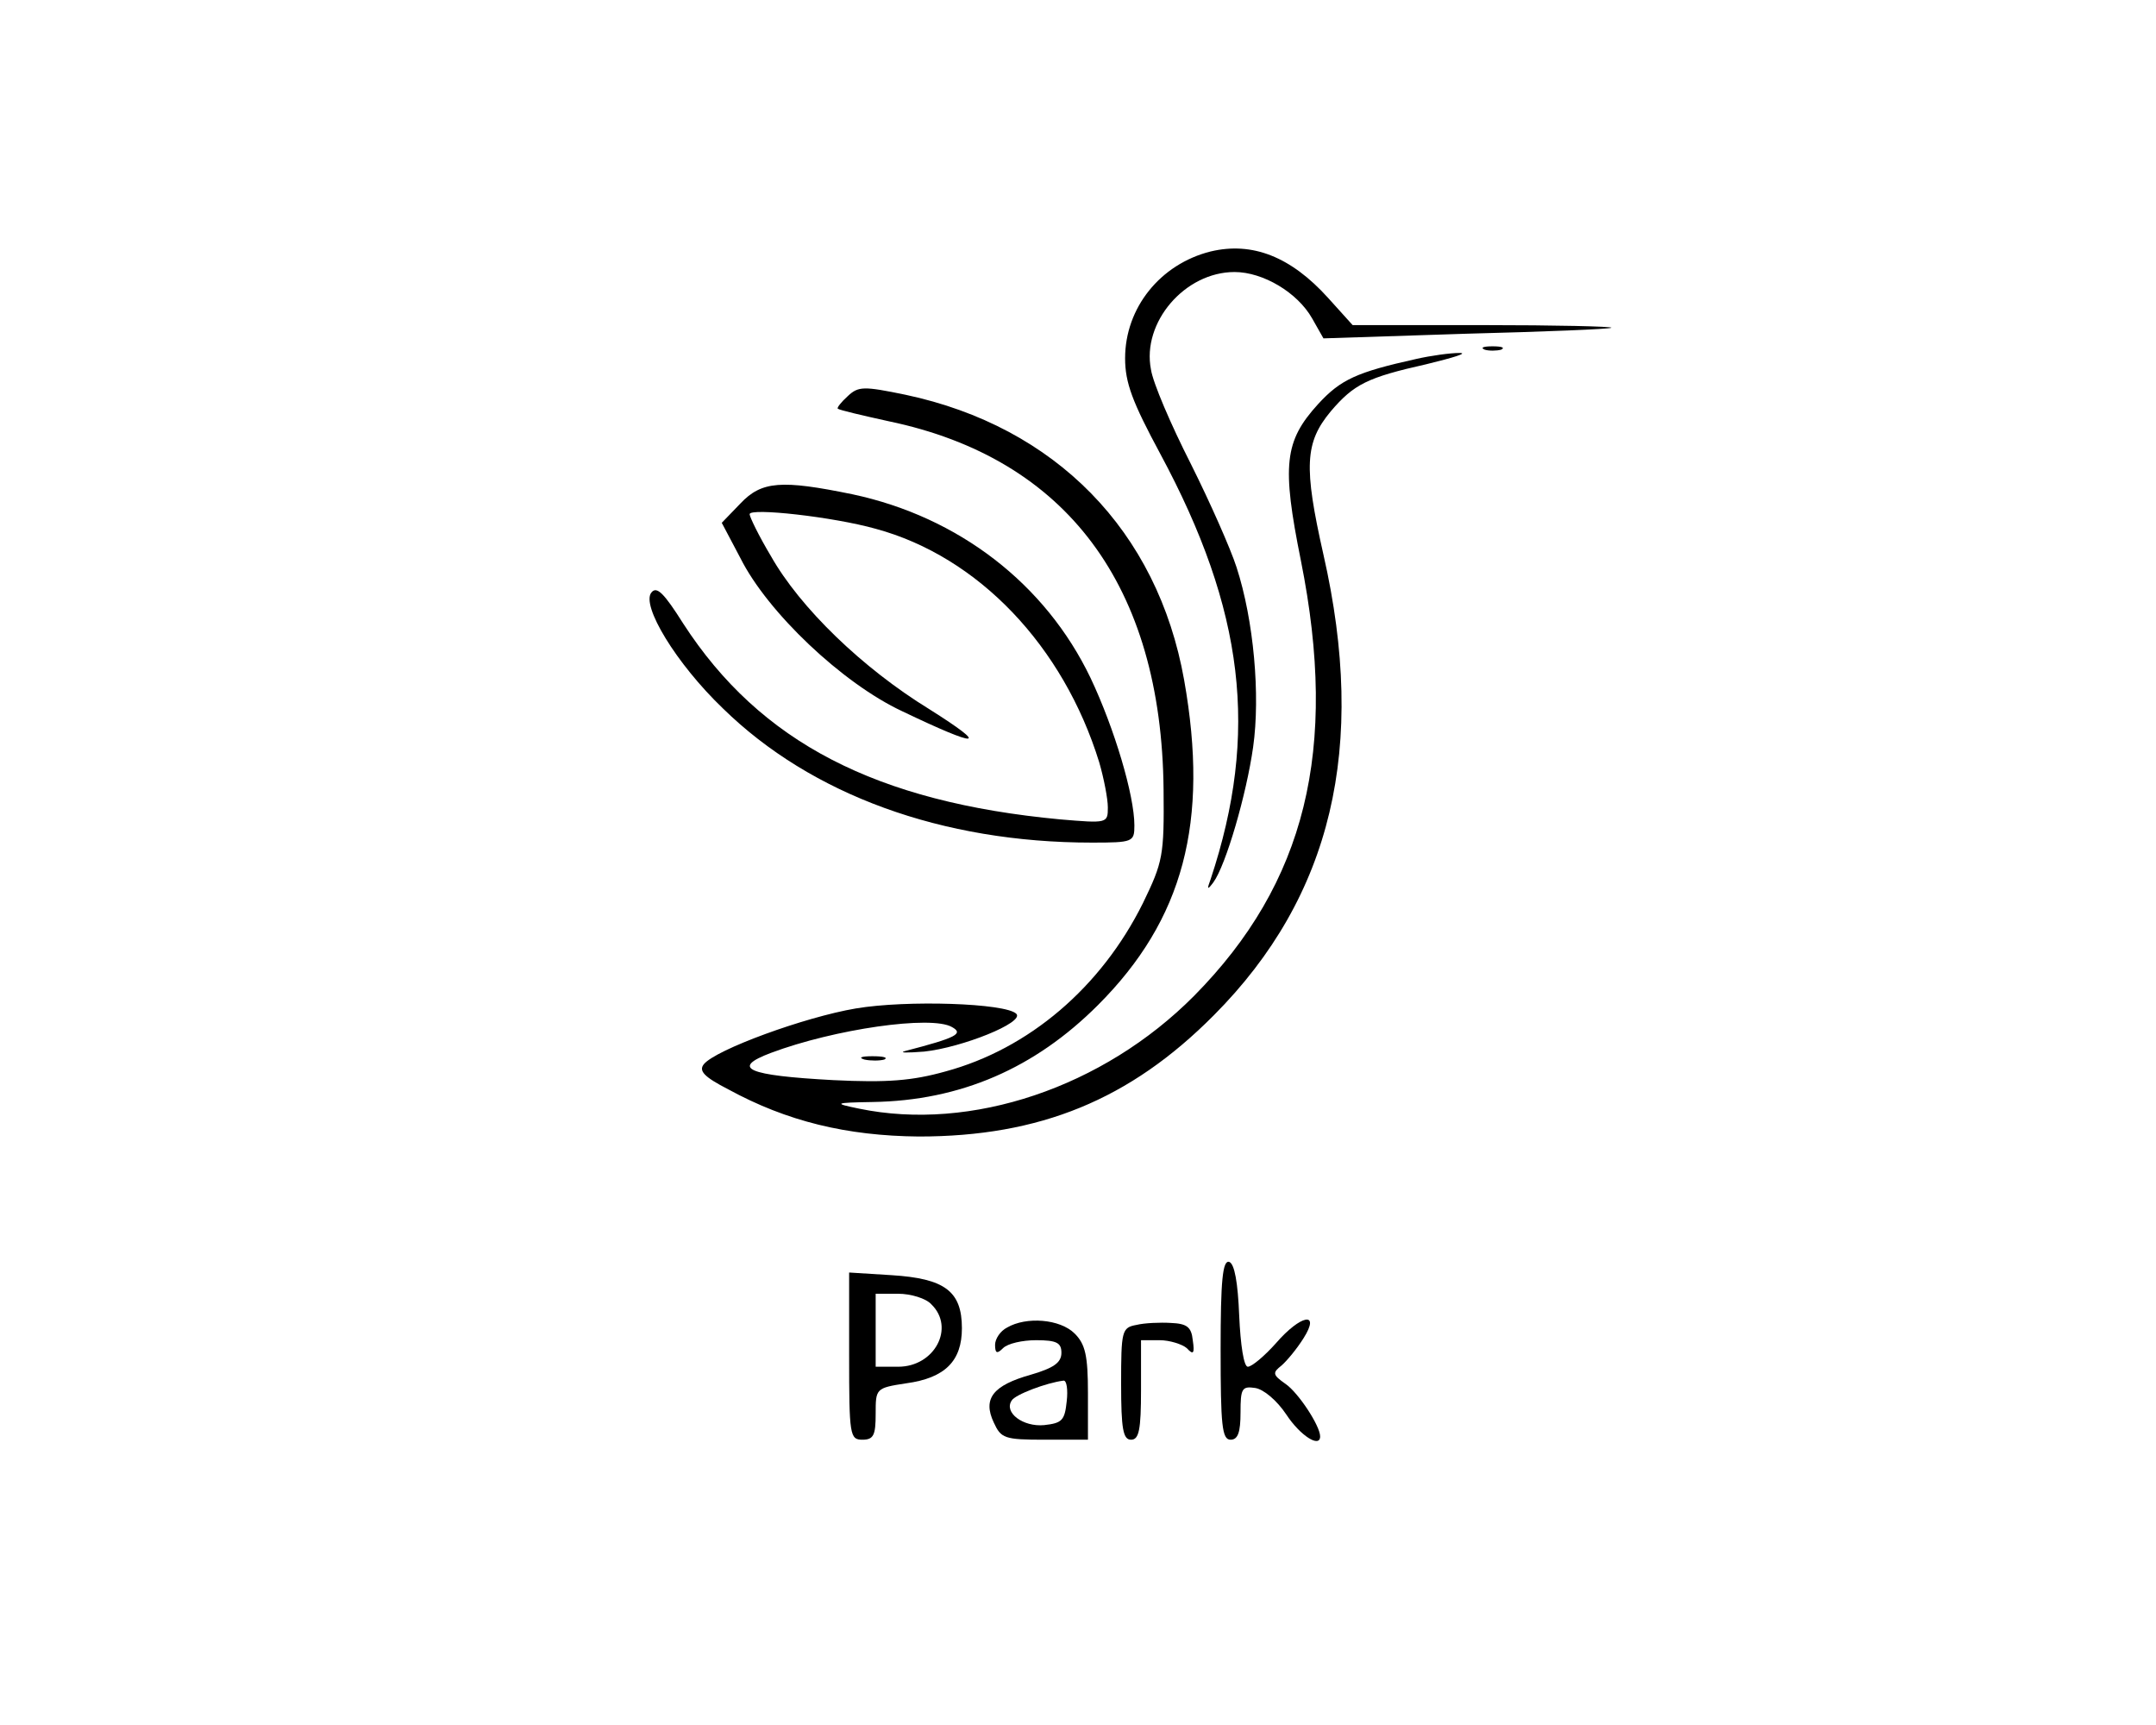 <?xml version="1.0" standalone="no"?>
<!DOCTYPE svg PUBLIC "-//W3C//DTD SVG 20010904//EN"
 "http://www.w3.org/TR/2001/REC-SVG-20010904/DTD/svg10.dtd">
<svg version="1.0" xmlns="http://www.w3.org/2000/svg"
 width="325pt" height="260pt" viewBox="0 0 325 260"
 preserveAspectRatio="xMidYMid meet">

<g transform="translate(0,260) scale(0.1,-0.1)"
fill="#000000" stroke="none">
<path d="M1825 2221 c-76 -19 -129 -85 -129 -161 0 -37 11 -66 53 -144 127
-236 149 -421 76 -641 -6 -16 -5 -17 4 -5 19 26 50 133 60 204 11 78 1 191
-25 271 -9 28 -40 98 -69 156 -30 59 -57 122 -60 142 -14 71 51 147 126 147
43 0 95 -31 117 -70 l17 -30 215 7 c118 3 217 7 219 9 2 2 -84 4 -193 4 l-197
0 -37 41 c-56 62 -114 85 -177 70z"/>
<path d="M2238 2073 c6 -2 18 -2 25 0 6 3 1 5 -13 5 -14 0 -19 -2 -12 -5z"/>
<path d="M2135 2059 c-90 -20 -114 -31 -148 -68 -51 -56 -55 -92 -26 -236 57
-285 7 -486 -161 -656 -137 -138 -336 -205 -505 -170 -39 8 -38 9 20 10 133 2
245 51 340 146 129 129 168 276 130 490 -40 225 -194 382 -420 430 -63 13 -71
13 -87 -2 -10 -9 -17 -18 -15 -19 2 -2 36 -10 77 -19 268 -56 411 -248 414
-555 1 -100 -1 -109 -31 -171 -63 -127 -172 -220 -298 -254 -50 -14 -88 -17
-169 -13 -130 7 -155 18 -94 41 96 36 242 57 273 39 18 -10 7 -16 -70 -36 -11
-3 2 -3 28 -1 57 6 152 44 139 57 -16 16 -165 21 -242 8 -77 -13 -211 -62
-229 -84 -8 -10 0 -19 37 -38 88 -48 178 -70 287 -71 182 0 318 55 445 183
178 179 231 404 165 694 -30 133 -28 169 11 216 35 41 55 51 144 71 41 10 64
17 50 17 -14 0 -43 -4 -65 -9z"/>
<path d="M1116 1841 l-28 -29 28 -53 c41 -82 154 -189 244 -231 117 -56 133
-55 41 3 -101 62 -195 153 -239 231 -18 30 -32 59 -32 63 0 10 126 -4 190 -22
155 -42 283 -177 337 -352 7 -24 13 -55 13 -68 0 -24 -1 -24 -72 -18 -277 26
-452 116 -568 295 -29 46 -40 57 -48 47 -16 -19 37 -107 108 -175 133 -130
330 -202 556 -202 62 0 64 1 64 26 0 45 -30 146 -66 222 -68 142 -199 243
-359 277 -107 22 -137 20 -169 -14z"/>
<path d="M1303 1003 c9 -2 23 -2 30 0 6 3 -1 5 -18 5 -16 0 -22 -2 -12 -5z"/>
<path d="M1840 566 c0 -114 2 -136 15 -136 11 0 15 11 15 41 0 36 2 40 22 37
13 -2 33 -19 47 -40 21 -32 51 -51 51 -33 0 16 -33 66 -52 79 -20 14 -20 17
-6 28 8 7 23 25 33 41 26 41 -4 36 -42 -8 -17 -19 -36 -35 -42 -35 -6 0 -11
32 -13 77 -2 50 -7 78 -15 81 -10 3 -13 -28 -13 -132z"/>
<path d="M1280 556 c0 -119 1 -126 20 -126 17 0 20 7 20 39 0 38 0 39 46 46
59 8 84 34 84 83 0 56 -26 75 -106 80 l-64 4 0 -126z m124 78 c36 -35 5 -94
-50 -94 l-34 0 0 55 0 55 34 0 c19 0 42 -7 50 -16z"/>
<path d="M1518 599 c-10 -5 -18 -17 -18 -26 0 -13 3 -14 12 -5 7 7 29 12 50
12 31 0 38 -4 38 -19 0 -15 -12 -23 -46 -33 -57 -16 -73 -36 -56 -72 11 -24
16 -26 77 -26 l65 0 0 70 c0 57 -4 74 -20 90 -22 22 -73 26 -102 9z m90 -111
c-3 -29 -7 -33 -34 -36 -32 -3 -61 19 -49 37 5 9 53 27 78 30 5 1 7 -14 5 -31z"/>
<path d="M1713 603 c-22 -4 -23 -9 -23 -89 0 -68 3 -84 15 -84 12 0 15 15 15
75 l0 75 28 0 c15 0 34 -6 41 -12 10 -11 12 -8 9 12 -2 20 -9 25 -33 26 -16 1
-40 0 -52 -3z"/>
</g>
</svg>
